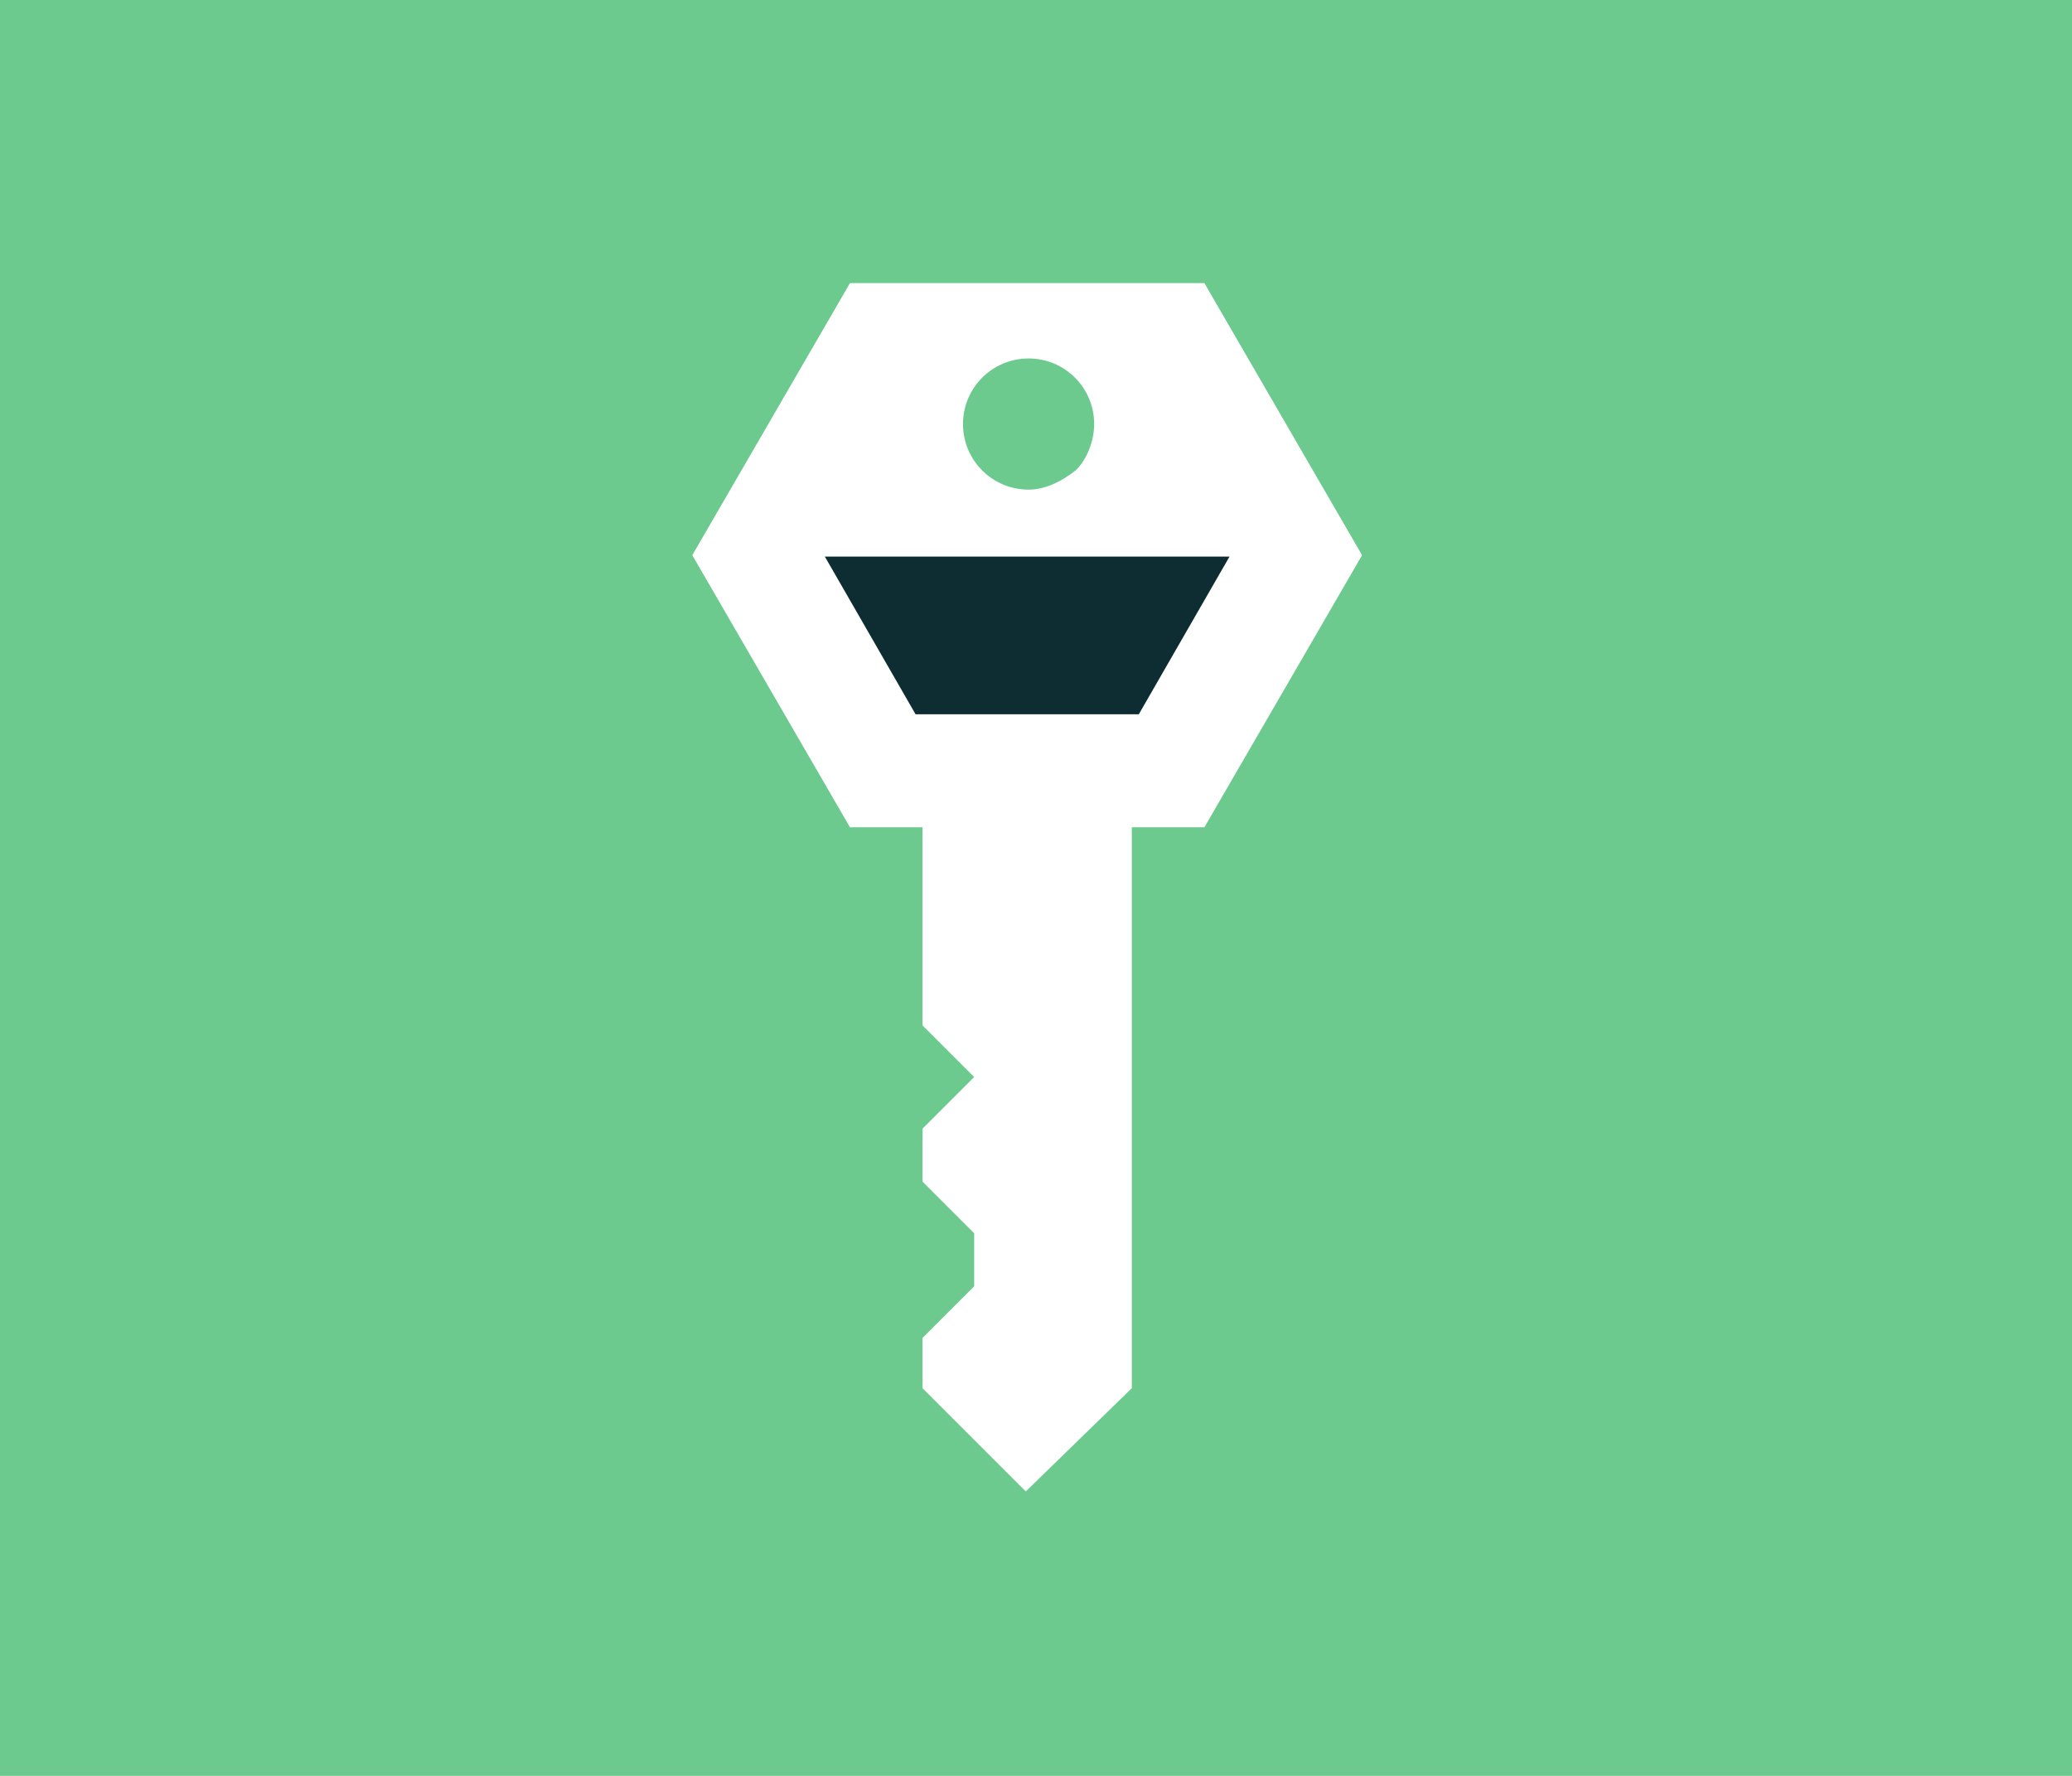 <?xml version="1.0" encoding="utf-8"?>
<!-- Generator: Adobe Illustrator 24.2.1, SVG Export Plug-In . SVG Version: 6.00 Build 0)  -->
<svg version="1.1" id="Layer_1" xmlns="http://www.w3.org/2000/svg" xmlns:xlink="http://www.w3.org/1999/xlink" x="0px" y="0px"
	 viewBox="0 0 105 90" style="enable-background:new 0 0 105 90;" xml:space="preserve">
<style type="text/css">
	.st0{fill:#6CCA8E;}
	.st1{fill:#FFFFFF;}
	.st2{fill:#0D2D33;}
</style>
<rect id="Rectangle_450" class="st0" width="105" height="90"/>
<g id="Group_4" transform="translate(2377.091 1104) rotate(45)">
	<path id="Path_8" class="st1" d="M-2371.2,909.4l-20.1-20.1l2.6-2.6l-4.1-15.4l-15.4-4.1l-12.7,12.7l4.1,15.4l15.4,4.1l2.6-2.6
		l7.1,7.1h3.7v3.7l1.9,1.9h3.7l1.9,1.9v3.7l1.8,1.8l0,0h7.4L-2371.2,909.4z M-2407.1,880.9c-1.3,1.3-3.4,1.3-4.7,0
		c-1.3-1.3-1.3-3.4,0-4.7c1.3-1.3,3.4-1.3,4.7,0c0.6,0.6,1,1.5,1,2.3C-2406.2,879.4-2406.5,880.3-2407.1,880.9L-2407.1,880.9z"/>
	<path id="Path_9" class="st2" d="M-2412,890.6l8.9,2.4l8-8l-2.4-8.9L-2412,890.6z"/>
</g>
</svg>
